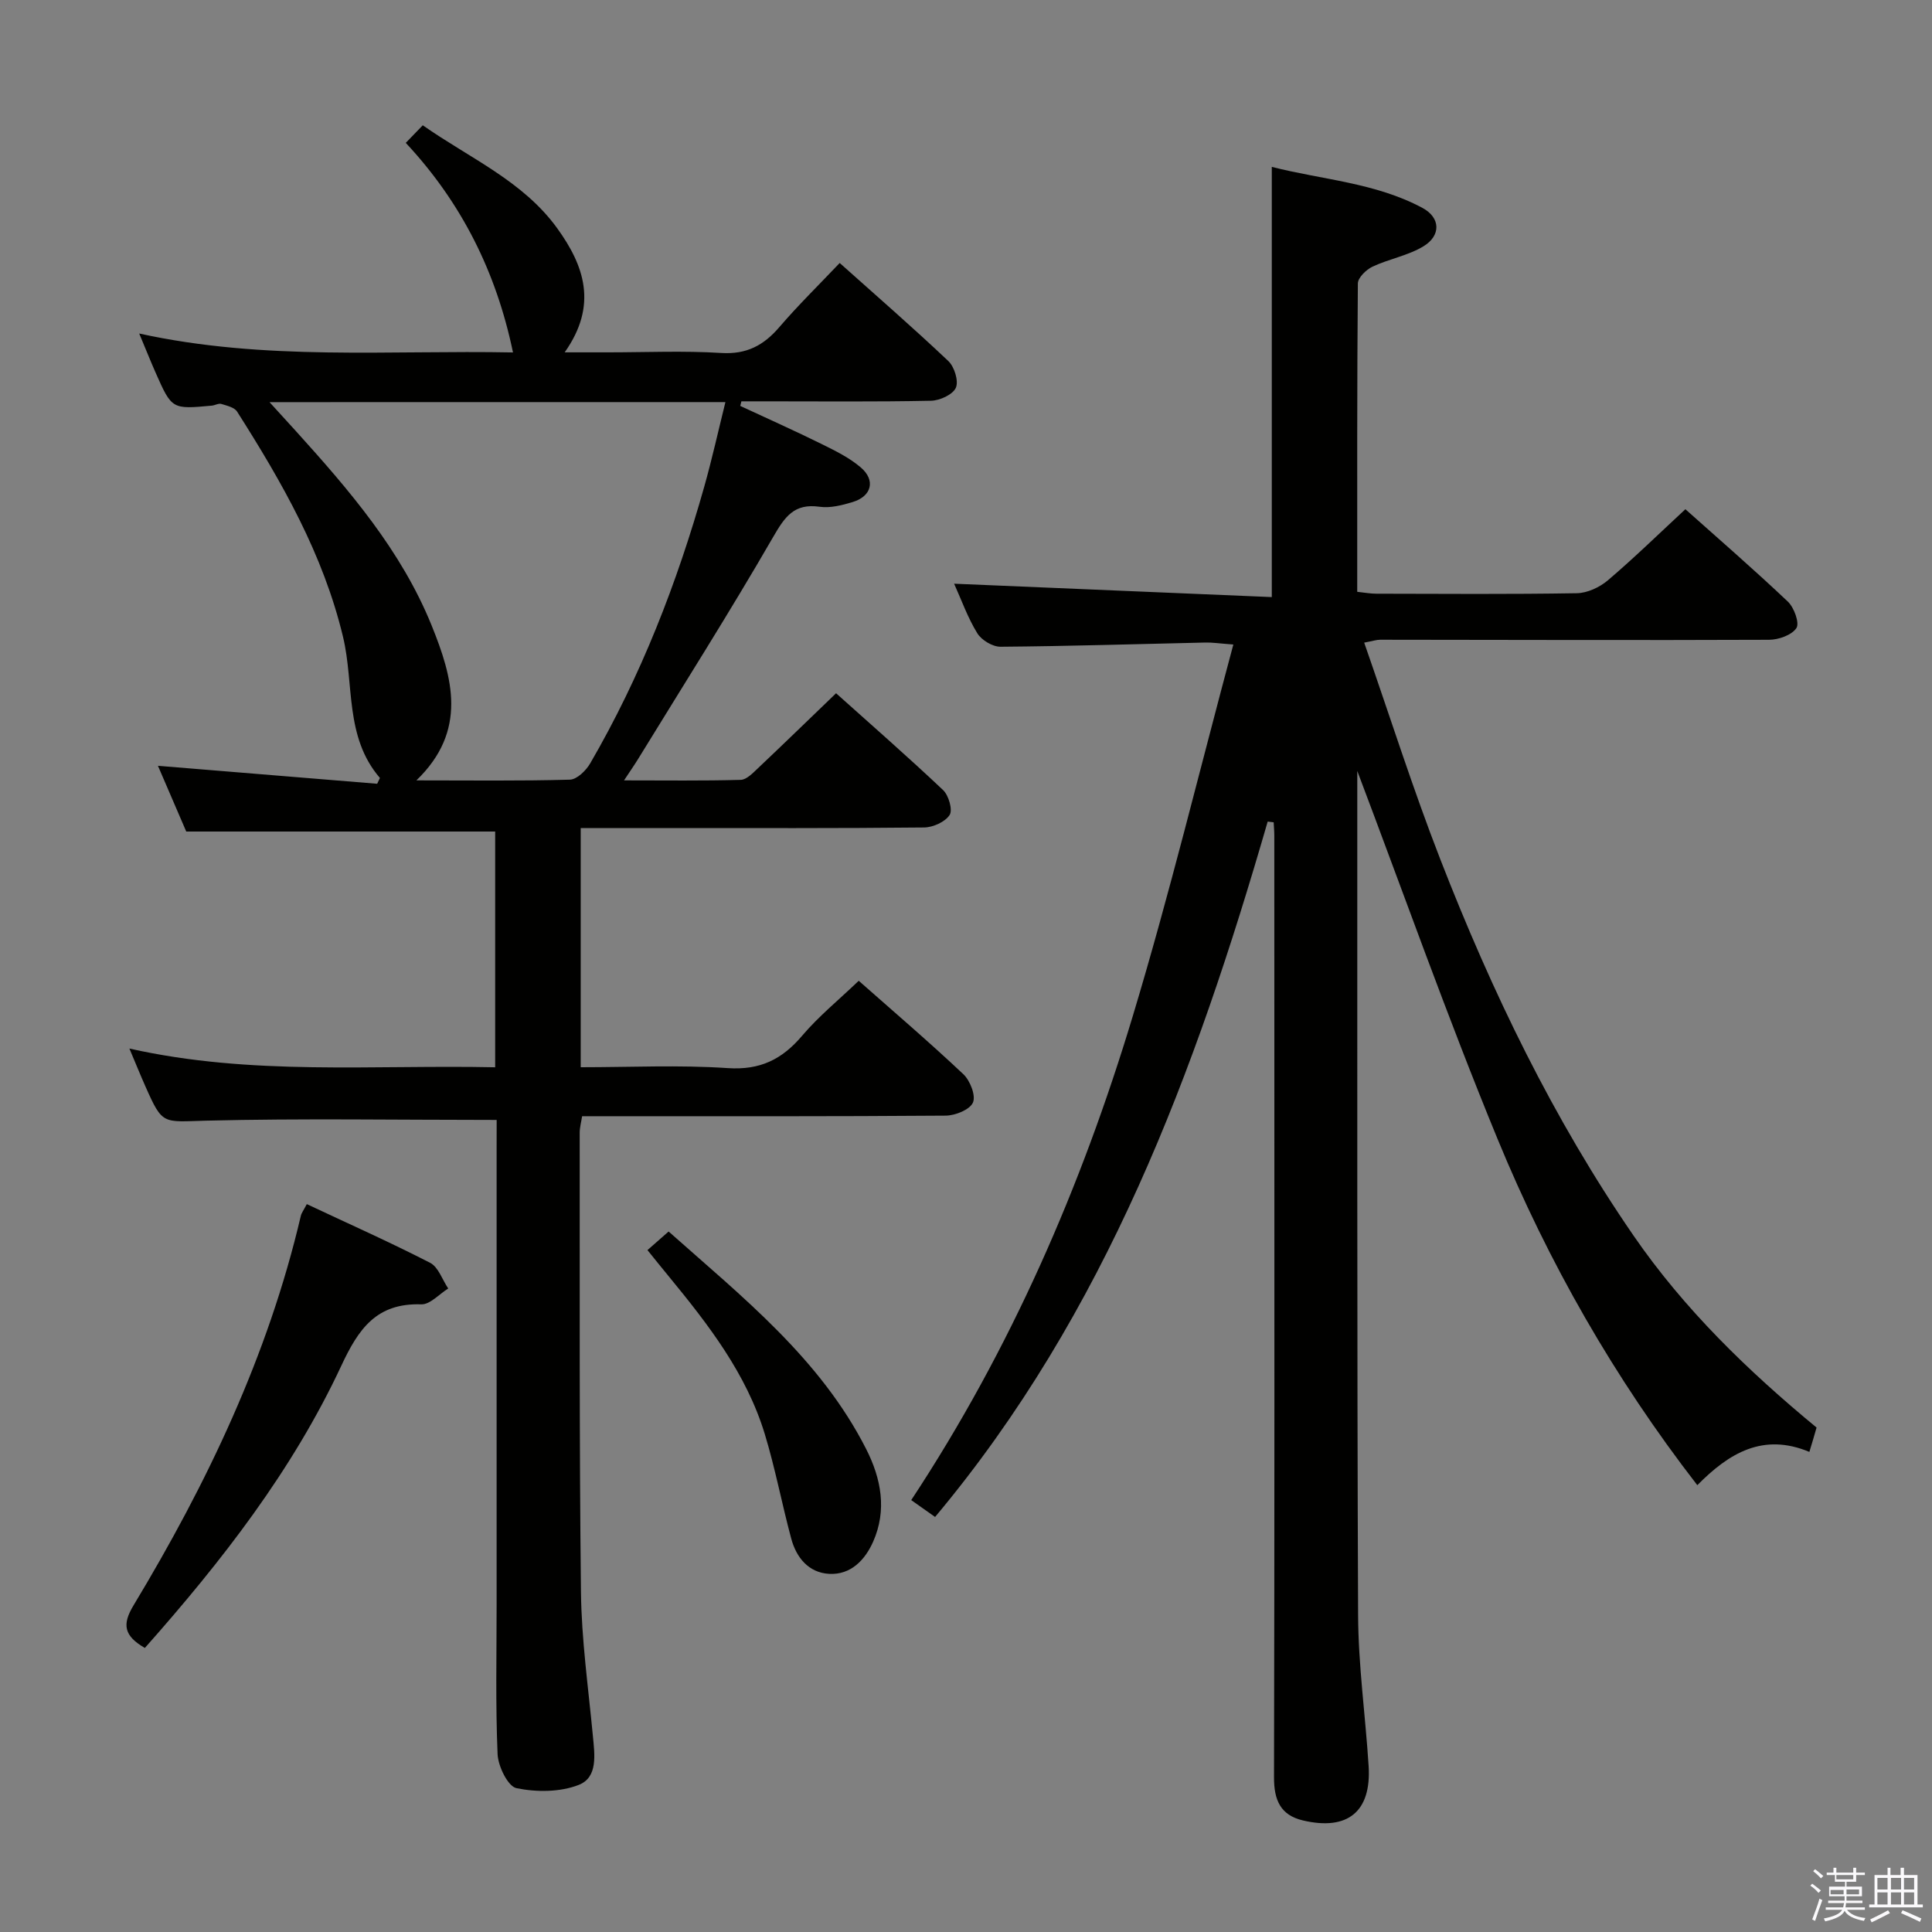 <svg enable-background="new 0 0 400 400" viewBox="0 0 400 400" xmlns="http://www.w3.org/2000/svg"><rect x="0" y="0" width="400" height="400" fill="#808080" stroke="none"/><path d="m374.8 390.4.4-.4c.7.5 1.3 1 1.8 1.4l-.5.5c-.5-.6-1.1-1.1-1.7-1.5zm1 7.3-.6-.3c.5-1.4 1.1-2.8 1.5-4.3.2.1.4.2.6.3-.5 1.3-1 2.8-1.5 4.3zm-.4-10.3.4-.4c.4.3 1 .8 1.7 1.4l-.5.5c-.4-.5-1-1-1.6-1.5zm2.5.3h1.7v-1h.6v1h3.5v-1h.6v1h1.8v.5h-1.8v1.4h-2v1h3.2v2h-3.2v.9h3.3v.5h-3.4c0 .3-.1.6-.1.9h4v.5h-3.7c.7.9 1.9 1.5 3.8 1.7-.1.2-.2.4-.3.6-2.1-.4-3.5-1.1-4-2.1-.4 1-1.8 1.7-4 2.2-.1-.2-.2-.4-.3-.6 2.1-.4 3.4-1 3.8-1.8h-3.4v-.5h3.6c.1-.3.1-.6.2-.9h-3.3v-.5h3.4c0-.3 0-.6 0-.9h-3.2v-2h3.3v-1h-2.1v-1.4h-1.7v-.5zm1.1 3.5v1h2.7c0-.3 0-.4 0-.4 0-.2 0-.2 0-.2 0-.1 0-.2 0-.3h-2.7zm1.2-3v.9h3.5v-.9zm4.7 3h-2.6v.6.4h2.6z" fill="#fbfafc"/><path d="m393.6 386.7h.6v1.5h2.8v6.1h1.1v.6h-11.1v-.6h1.1v-6.1h2.7v-1.5h.6v1.5h2.1v-1.5zm-2.7 8.8.4.6c-1.2.6-2.5 1.3-3.8 1.9-.1-.2-.2-.4-.3-.6 1.2-.6 2.5-1.2 3.7-1.9zm-2.2-6.7v2.4h2.1v-2.4zm0 3v2.5h2.1v-2.5zm2.8-3v2.4h2.1v-2.4zm0 3v2.5h2.1v-2.5zm6 6.1c-1.4-.7-2.7-1.3-3.9-1.8l.3-.6c1.5.6 2.7 1.2 3.9 1.7zm-1.2-9.1h-2.1v2.4h2.1zm-2.1 3v2.5h2.1v-2.5z" fill="#fbfafc"/><g fill="#010100"><path d="m262.46 170.1c-14.96 51.72-33.48 101.73-68.86 143.97-1.59-1.12-3.16-2.23-4.94-3.49 20.59-31.22 35.21-64.87 45.86-100.18 7.6-25.2 13.81-50.83 20.83-76.96-2.97-.22-4.38-.45-5.78-.41-14.14.31-28.28.76-42.43.87-1.64.01-3.93-1.37-4.8-2.79-1.98-3.21-3.26-6.85-4.8-10.26 21.99.93 43.75 1.84 65.77 2.77 0-30.08 0-59.13 0-89.07 10.44 2.67 21.43 3.26 31.2 8.5 3.74 2.01 3.87 5.73.19 7.95-3.19 1.93-7.12 2.6-10.54 4.21-1.31.62-3.02 2.28-3.03 3.48-.18 21.15-.13 42.31-.13 63.84 1.45.15 2.71.39 3.97.39 13.83.03 27.67.13 41.5-.1 2.18-.04 4.73-1.23 6.43-2.68 5.43-4.62 10.54-9.61 16.04-14.71 6.71 5.99 14.11 12.4 21.22 19.13 1.29 1.23 2.45 4.43 1.77 5.47-.96 1.46-3.7 2.43-5.68 2.43-26.83.11-53.66.01-80.49-.01-.77 0-1.55.27-3.32.6 5.33 15.26 10.08 30.27 15.78 44.91 10.63 27.32 23.31 53.64 40 77.88 10.48 15.22 23.6 27.93 37.88 39.72-.25.87-.47 1.65-.7 2.42-.23.76-.46 1.52-.79 2.62-9.58-4-16.63.23-23.2 6.89-17.21-22.23-30.87-46.19-41.39-71.76-10.44-25.37-19.6-51.27-29.01-76.11v2.22c.02 57.5-.07 115 .17 172.49.04 10.45 1.52 20.88 2.18 31.33.59 9.41-4.33 13.43-13.61 11.24-4.67-1.1-5.99-4.25-5.98-8.91.12-51.66.07-103.33.07-154.99 0-13.33 0-26.67-.01-40 0-.92-.09-1.84-.13-2.75-.42-.05-.83-.1-1.24-.15z"/><path d="m102.83 231.87c-20.57 0-40.38-.34-60.16.15-8.99.23-8.98.99-12.54-7.04-1.07-2.41-2.06-4.86-3.34-7.89 25.28 5.68 50.39 3.34 75.73 3.88 0-16.61 0-32.7 0-48.81-21.11 0-42.16 0-63.96 0-1.74-4.04-3.8-8.83-5.86-13.61 15.44 1.26 30.42 2.49 45.39 3.72l.57-1.2c-7.35-8.53-5.3-19.4-7.63-29.17-4.1-17.15-12.65-32.06-21.94-46.68-.56-.88-2.11-1.23-3.28-1.59-.55-.17-1.28.28-1.93.35-8.29.77-8.3.77-11.67-6.84-1.07-2.43-2.05-4.9-3.39-8.09 25.99 5.72 51.83 3.41 77.39 3.92-3.46-16.63-10.64-31.01-22.2-43.39 1.27-1.31 2.29-2.38 3.52-3.64 9.79 6.86 20.75 11.53 27.82 21.3 5.61 7.76 8.48 15.92 1.56 25.71h8.93c7.83 0 15.69-.36 23.49.13 5.23.32 8.77-1.56 12.02-5.35 3.87-4.51 8.14-8.69 12.5-13.28 7.75 6.93 15.27 13.46 22.49 20.3 1.26 1.19 2.17 4.14 1.56 5.53-.63 1.42-3.32 2.65-5.14 2.69-11.49.24-23 .12-34.5.12-1.59 0-3.18 0-4.76 0-.08.32-.16.63-.24.95 5.64 2.62 11.32 5.16 16.89 7.91 2.81 1.39 5.72 2.82 8.08 4.84 3.1 2.66 2.23 5.96-1.69 7.15-2.2.67-4.65 1.29-6.85.98-5.27-.75-7.18 2.05-9.6 6.23-8.97 15.53-18.59 30.69-27.97 45.98-.75 1.22-1.57 2.39-2.92 4.44 8.63 0 16.4.11 24.16-.11 1.21-.03 2.51-1.41 3.55-2.39 5.32-5.03 10.58-10.14 16.19-15.54 7.18 6.44 14.81 13.1 22.16 20.05 1.16 1.1 2.02 4.11 1.35 5.15-.93 1.44-3.44 2.57-5.29 2.59-17.83.19-35.66.12-53.5.12-5.8 0-11.59 0-17.59 0v49.52c10.25 0 20.39-.5 30.44.18 6.71.45 11.24-1.8 15.4-6.7 3.42-4.03 7.6-7.43 11.72-11.38 7.09 6.27 14.54 12.63 21.66 19.34 1.4 1.32 2.62 4.43 1.99 5.87-.65 1.48-3.65 2.69-5.64 2.71-23.33.18-46.66.12-70 .12-1.66 0-3.32 0-5.28 0-.19 1.24-.5 2.33-.5 3.42.03 31.66-.1 63.33.26 94.99.11 9.94 1.52 19.87 2.46 29.8.37 3.91 1.11 8.65-2.91 10.23-3.86 1.52-8.77 1.53-12.9.68-1.77-.36-3.8-4.53-3.91-7.04-.44-10.31-.2-20.66-.2-30.99 0-31.5 0-63 0-94.5.01-2 .01-3.96.01-5.82zm-47.03-148.61c2.38 2.61 3.92 4.29 5.45 5.98 11.07 12.24 21.84 24.76 28.12 40.27 4.35 10.76 7.51 21.77-3.16 32.06 11.21 0 21.5.14 31.78-.15 1.45-.04 3.33-1.87 4.19-3.35 10.49-18.04 18-37.35 23.65-57.39 1.59-5.65 2.86-11.38 4.36-17.43-31.51.01-62.26.01-94.39.01z"/><path d="m29.99 341.19c-4.35-2.52-4.73-4.85-2.36-8.79 15.24-25.28 27.87-51.72 34.65-80.66.14-.62.58-1.16 1.24-2.44 8.59 4.04 17.18 7.86 25.53 12.15 1.71.88 2.52 3.5 3.75 5.32-1.86 1.15-3.76 3.34-5.58 3.28-9.26-.3-12.98 5.03-16.57 12.74-10.14 21.7-24.75 40.46-40.66 58.4z"/><path d="m134.05 258.82c1.48-1.3 2.7-2.38 4.38-3.85 15.33 13.63 31.39 26.32 40.9 45.04 3.12 6.13 4.34 12.65 1.44 19.19-1.68 3.78-4.63 6.9-9.11 6.65-4.25-.24-6.79-3.36-7.85-7.32-1.93-7.18-3.31-14.53-5.47-21.63-3.81-12.5-11.67-22.65-19.82-32.57-1.47-1.78-2.91-3.58-4.47-5.51z"/></g></svg>